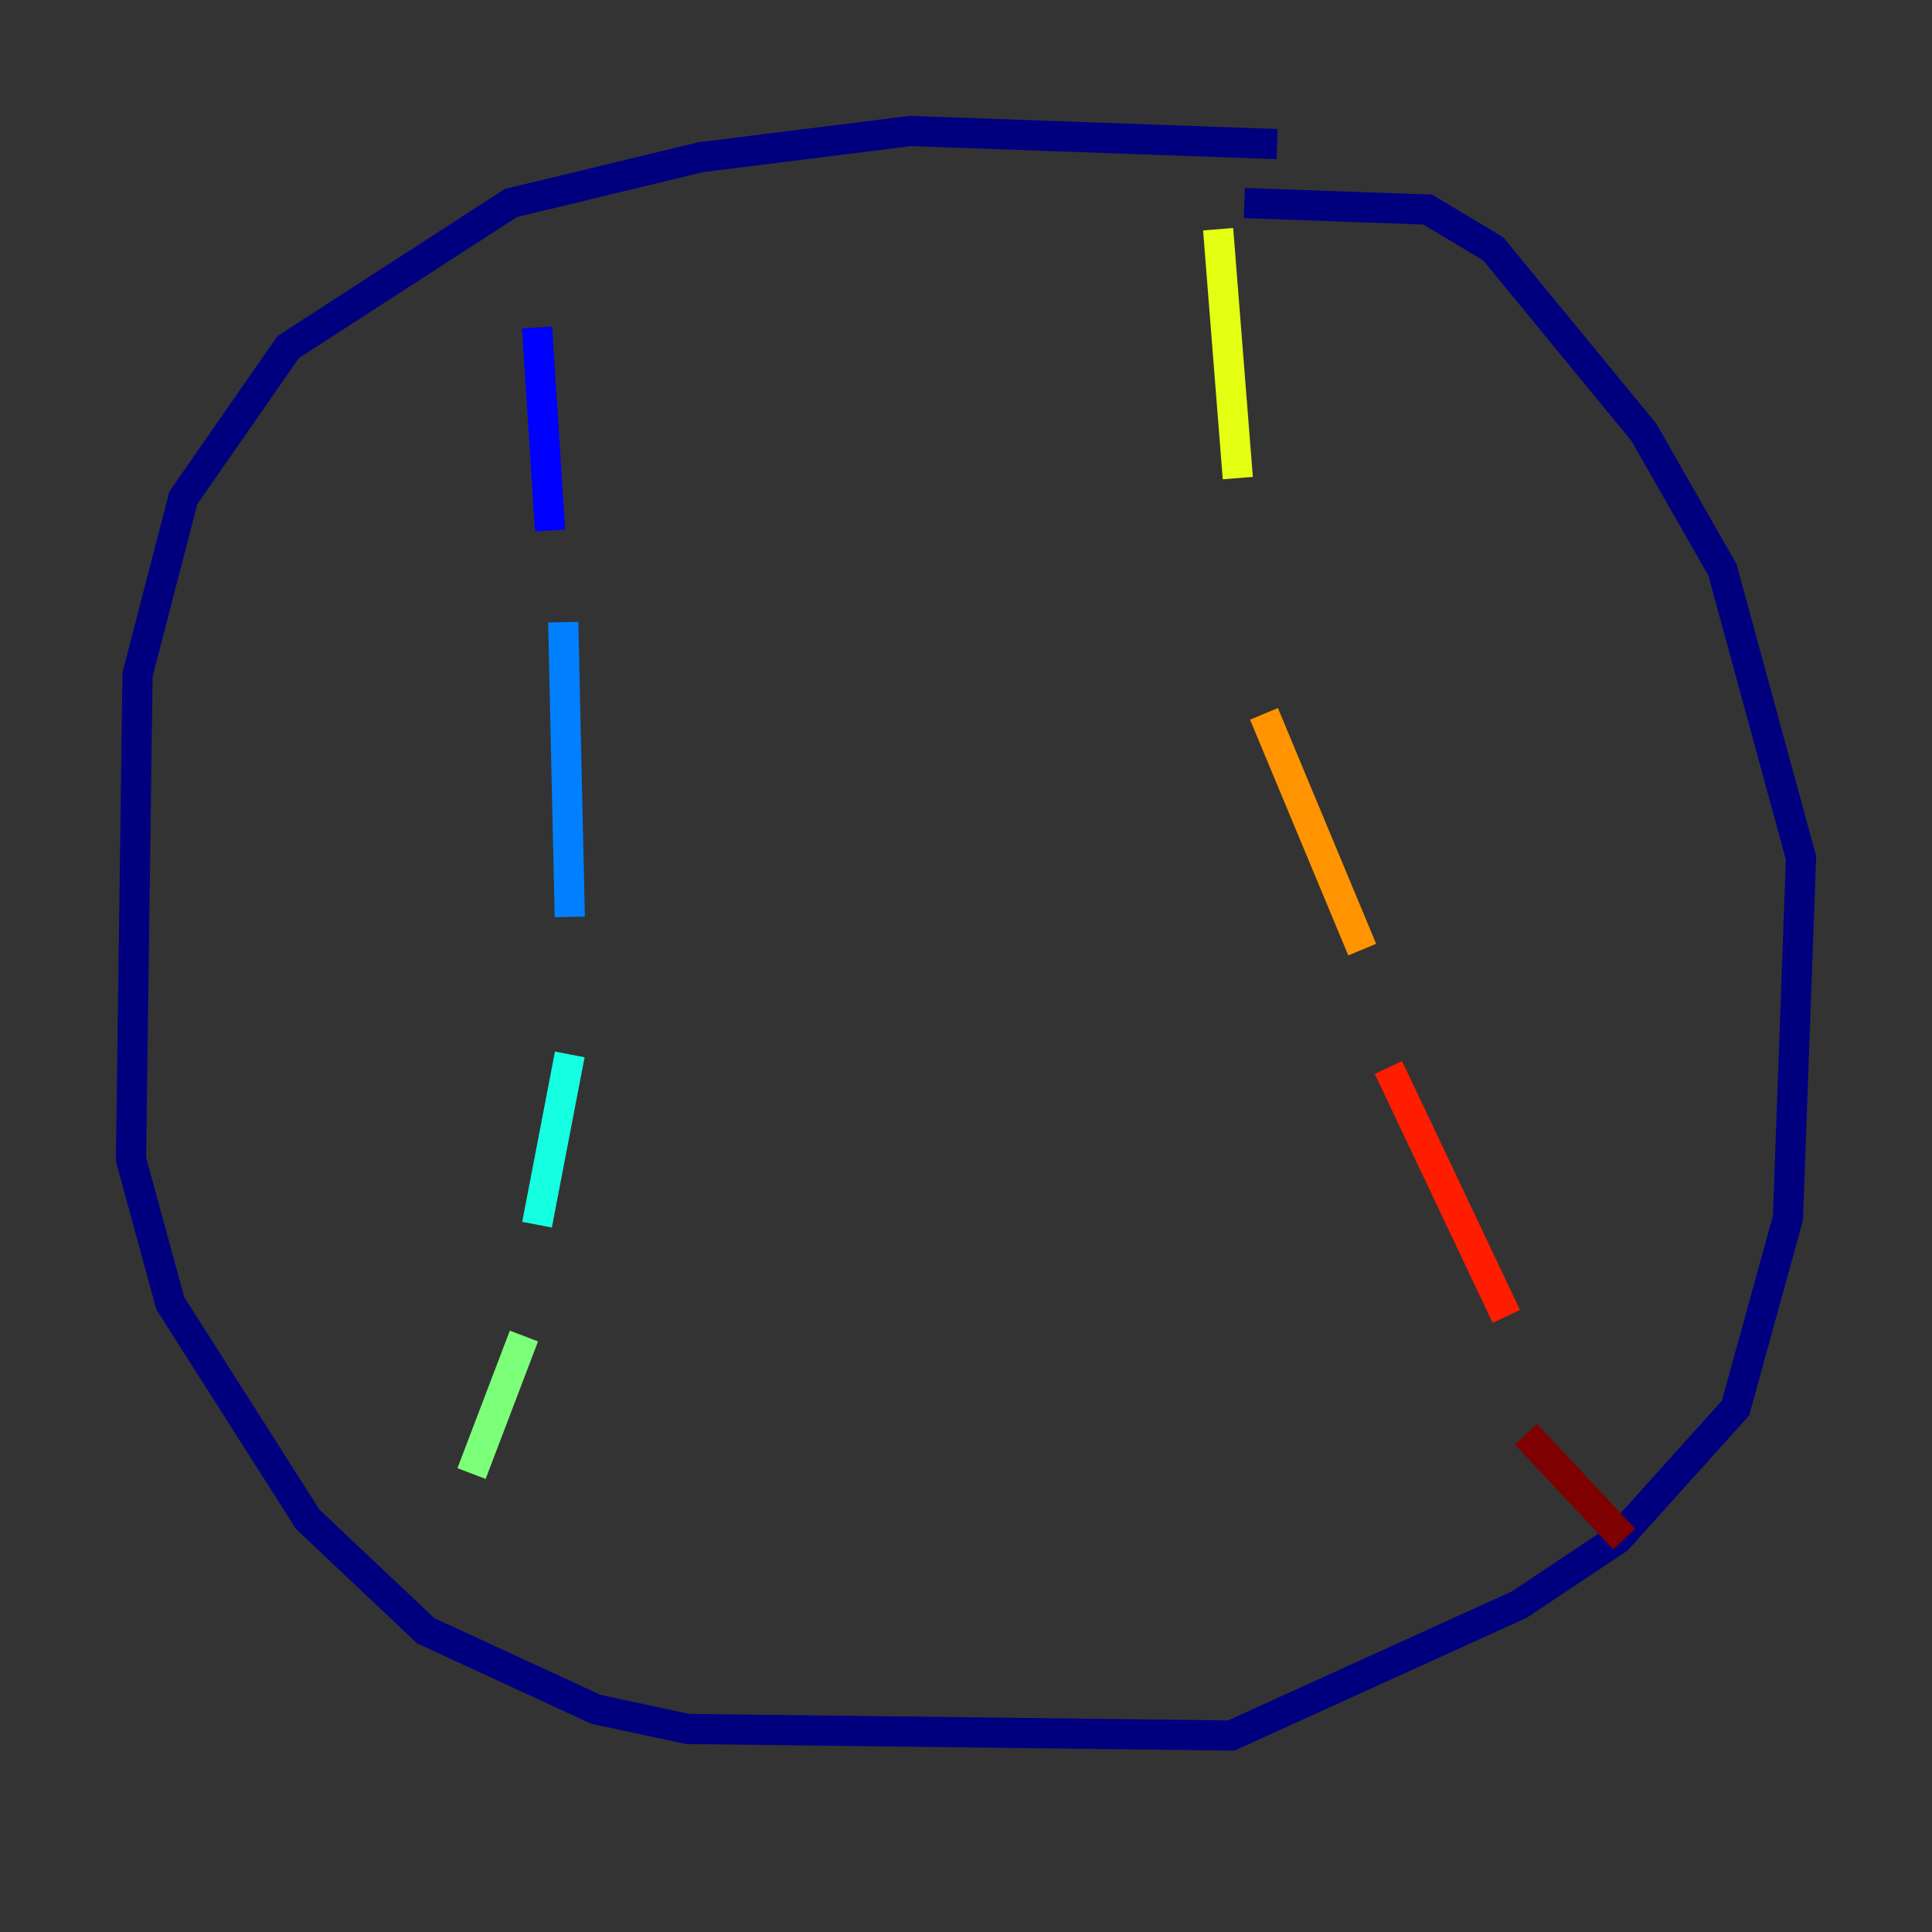 <?xml version="1.0" encoding="utf-8" ?>
<svg baseProfile="tiny" height="128" version="1.2" viewBox="0,0,128,128" width="128" xmlns="http://www.w3.org/2000/svg" xmlns:ev="http://www.w3.org/2001/xml-events" xmlns:xlink="http://www.w3.org/1999/xlink"><rect x="0" y="0" width="128" height="128" fill="#333333" stroke="none"/><defs /><polyline fill="none" points="84.61,9.546 60.312,8.678 46.427,10.414 33.844,13.451 19.091,22.997 12.149,32.976 9.112,44.691 8.678,76.8 11.281,86.346 20.393,100.664 28.203,108.041 39.485,113.248 45.559,114.549 81.573,114.983 100.664,106.305 107.173,101.966 114.983,93.288 118.454,80.705 119.322,56.841 114.115,37.749 108.909,28.637 98.929,16.488 94.59,13.885 82.441,13.451" stroke="#00007f" stroke-width="2" /><polyline fill="none" points="35.58,21.695 36.447,35.146" stroke="#0000ff" stroke-width="2" /><polyline fill="none" points="37.315,41.22 37.749,60.746" stroke="#0080ff" stroke-width="2" /><polyline fill="none" points="37.749,69.858 35.58,81.139" stroke="#15ffe1" stroke-width="2" /><polyline fill="none" points="34.712,88.515 31.241,97.627" stroke="#7cff79" stroke-width="2" /><polyline fill="none" points="80.705,15.186 82.007,31.675" stroke="#e4ff12" stroke-width="2" /><polyline fill="none" points="83.742,47.295 90.251,62.915" stroke="#ff9400" stroke-width="2" /><polyline fill="none" points="91.986,70.725 99.797,87.214" stroke="#ff1d00" stroke-width="2" /><polyline fill="none" points="101.098,95.024 107.607,101.966" stroke="#7f0000" stroke-width="2" /></svg>